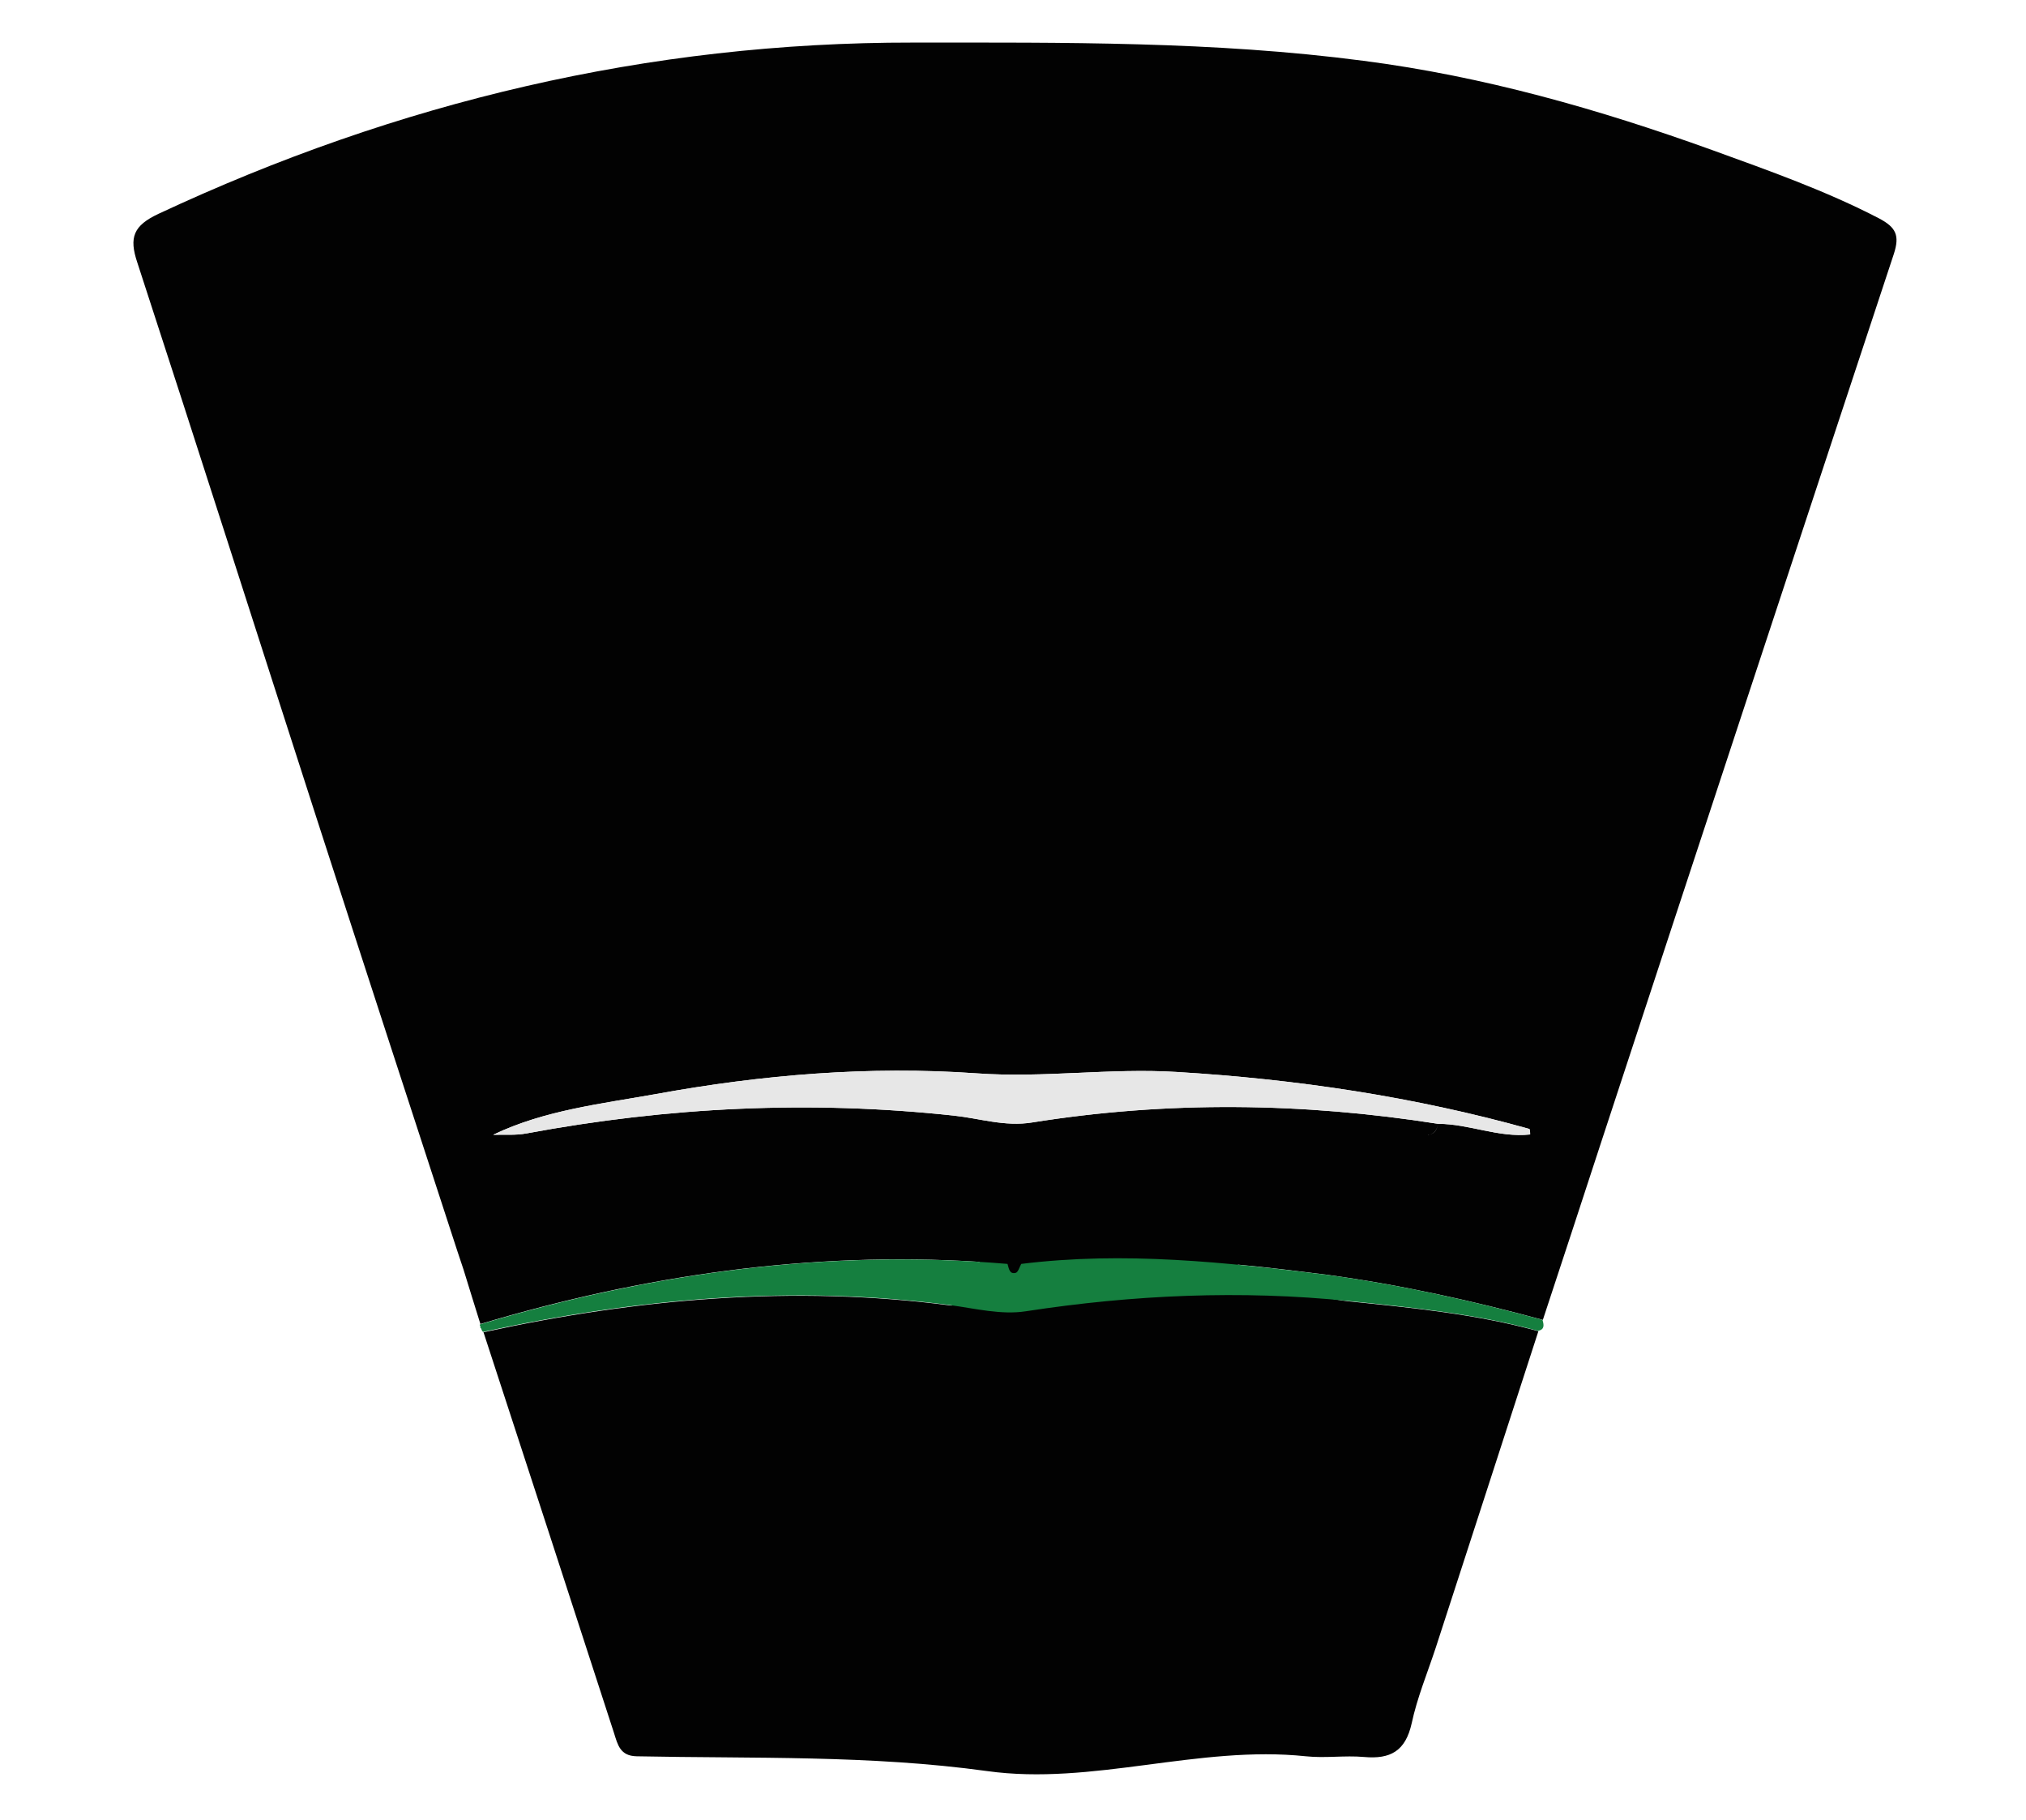 <?xml version="1.0" encoding="utf-8"?>
<!-- Generator: Adobe Illustrator 21.0.0, SVG Export Plug-In . SVG Version: 6.00 Build 0)  -->
<svg version="1.1" id="Layer_1" xmlns="http://www.w3.org/2000/svg" xmlns:xlink="http://www.w3.org/1999/xlink" x="0px" y="0px"
	 width="590px" height="530px" viewBox="0 0 590 530" enable-background="new 0 0 590 530" xml:space="preserve">
<path id="la_x7C_Main_Color_x7C_main" fill="#020202" d="M547.2,63.6c-15.6-8.1-32.1-13.9-48.6-19.9c-33-11.9-66.7-21.5-101.6-26
	c-43.5-5.7-87.3-5.3-131.1-5.3c-77.1-0.1-150.1,17.3-219.8,49.9c-7.2,3.4-8.6,6.8-6.1,14.2c17.6,53.9,34.8,107.9,52.2,161.8
	c13.6,42.1,27.3,84.1,41,126.1c0.6,1.8,1.2,3.6,1.8,5.4l0,0l0,0c1.6,5.3,3.3,10.6,4.9,15.8c47.5-14.2,95.9-21.2,145.4-18.1
	c-2.6,7-5.3,13.1-8.5,12.7c-45.8-6-91.1-2-136,7.8c12.7,38.9,25.4,77.8,38,116.7c1.1,3.5,1.8,6.7,6.6,6.8c34,0.7,67.9-0.4,102,4.3
	c30.8,4.3,61.6-7.6,92.9-4.3c5.6,0.6,11.3-0.3,16.9,0.2c7.7,0.7,12.1-1.7,13.9-9.8c1.6-7.5,4.6-14.7,7-22
	c10-30.7,19.9-61.4,29.9-92.2c-18.1-5-36.7-6.8-55.2-8.7c-10.5-1.1-21.4-5.5-32.4-10.7c8.8,0.8,17.5,1.9,26.3,3l0,0
	c21.2,2.9,42,7.5,62.6,13.1c5.7-17.3,11.4-34.6,17-51.8l0,0C494.6,246.4,523,160.2,551.5,74C553.3,68.5,552.1,66.2,547.2,63.6z
	 M418.8,327.3c-0.3,1.6-0.9,2.8-2.6,3.2c-0.1,0-0.3,0.1-0.4,0.1c0.1-0.1,0.2-0.1,0.4-0.1C417.8,330.1,418.5,328.9,418.8,327.3
	c-39.4-6.2-78.8-6.7-118.2-0.4c-8,1.3-15.3-1.2-22.9-2c-41.7-4.5-83.1-2.5-124.4,5.2c-3.2,0.6-6.5,0.3-9.7,0.4
	c15-7.2,31.5-9,47.6-11.9c30.8-5.6,61.9-8.2,93.2-6c19.5,1.4,38.8-1.6,58.3-0.4c34.8,2.1,69.1,7.2,102.7,16.6
	c0.2,0.5,0.2,1.1,0.2,1.6C436.4,331.4,427.8,327.3,418.8,327.3z"/>
<path id="la_x7C_Third_Color_x7C_third" fill="#157F3F" d="M139.8,385.7c50.2-15,101.2-22,153.6-17.6c0.4,1.2,0.5,3.1,2.4,2.6
	c0.7-0.2,1.1-1.7,1.6-2.6c29.9-3.7,59.5-0.5,89.2,3.2c21.2,2.9,42,7.5,62.6,13.1c0.4,1.4,0.7,2.8-1.3,3.2c-18.1-5-36.7-6.8-55.2-8.7
	c-31.4-3.2-62.7-1.8-94,3c-7.1,1.1-14.7-0.8-22-1.8c-45.8-6-91.1-2-136,7.8c-0.6-0.4-0.3-0.9-0.9-1.3
	C140.2,386.3,139.5,386.1,139.8,385.7z"/>
<path id="la_x7C_Secondary_Color_x7C_second" fill="#E7E7E7" d="M418.8,327.3c-39.4-6.2-78.8-6.7-118.2-0.4c-8,1.3-15.3-1.2-22.9-2
	c-41.7-4.5-83.1-2.5-124.4,5.2c-3.2,0.6-6.5,0.3-9.7,0.4c15-7.2,31.5-9,47.6-11.9c30.8-5.6,61.9-8.2,93.2-6
	c19.5,1.4,38.8-1.6,58.3-0.4c34.8,2.1,69.1,7.2,102.7,16.6c0.2,0.5,0.2,1.1,0.2,1.6C436.4,331.4,427.8,327.3,418.8,327.3z"/>
</svg>
